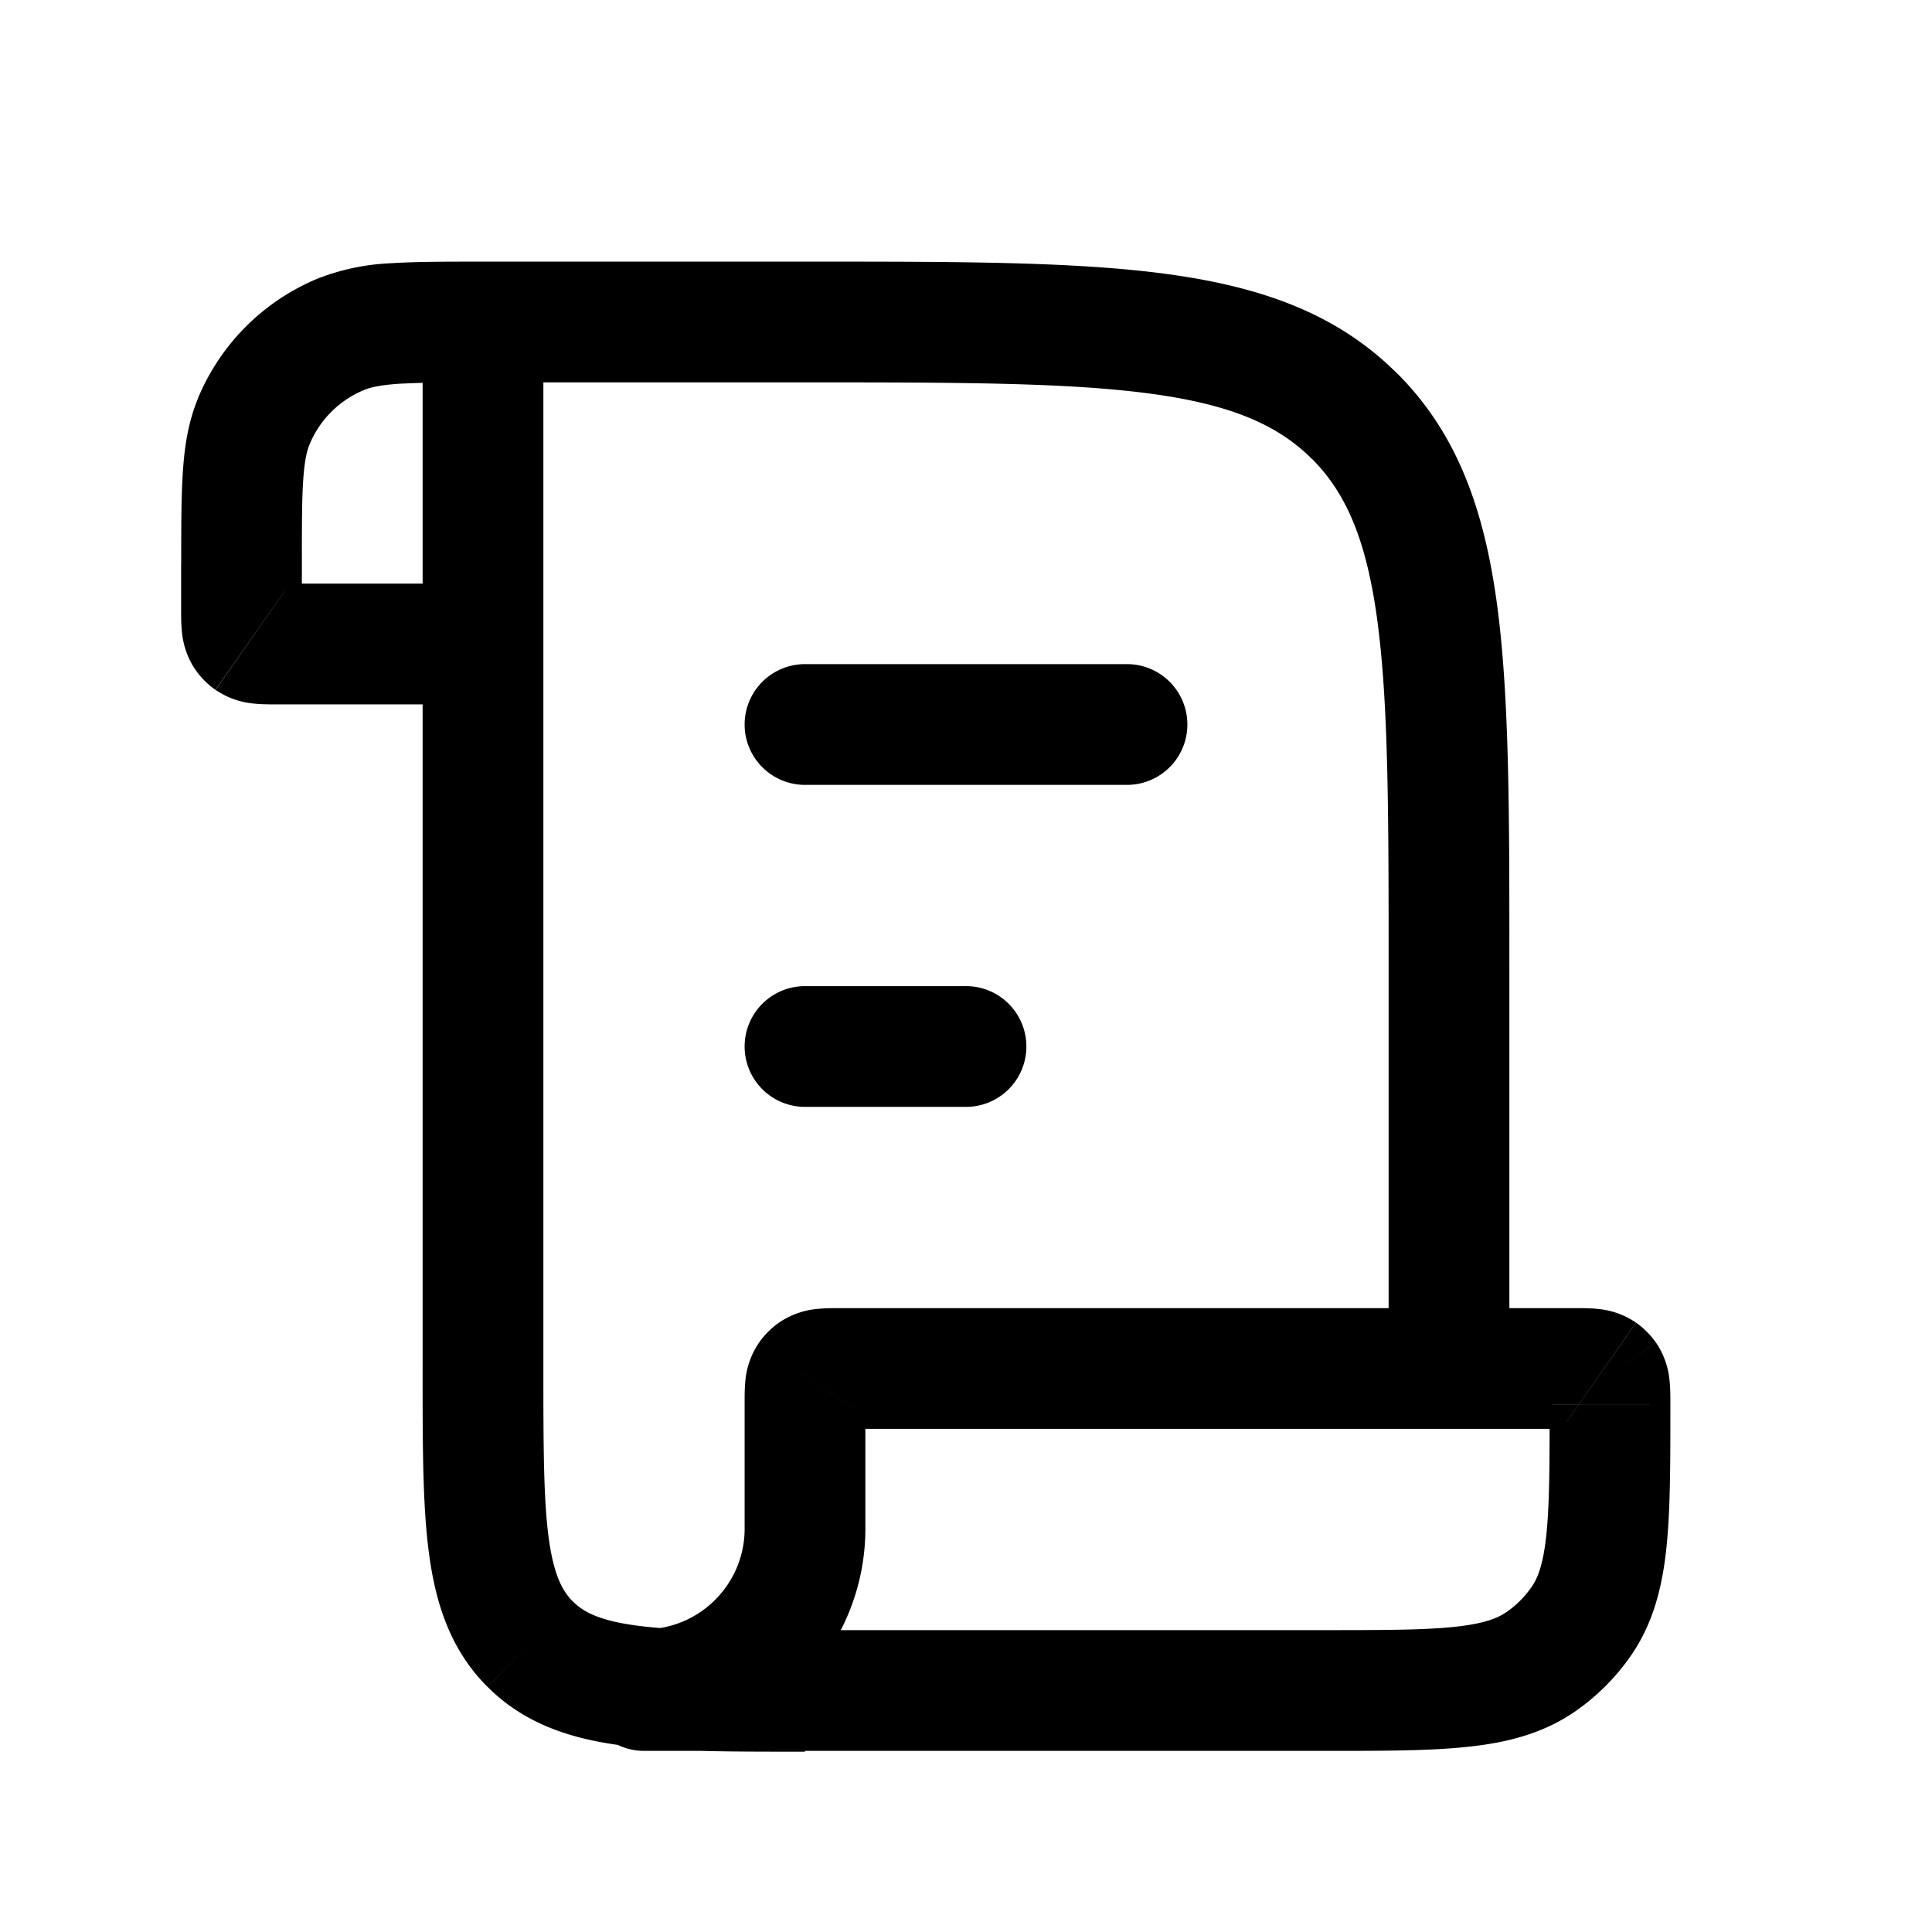 <svg xmlns="http://www.w3.org/2000/svg" width="24" height="24" fill="none">
    <path fill="currentColor" d="M10 8.25a.75.75 0 0 0 0 1.5zm4 1.5a.75.75 0 0 0 0-1.5zm-4 2.5a.75.75 0 0 0 0 1.5zm2 1.5a.75.75 0 0 0 0-1.5zM6 8v.75A.75.75 0 0 0 6.75 8zm2 13h-.75c0 .414.336.75.75.75zm2.045-3.893.616.428zm.062-.062.428.616zm9.531 3.102.615.43zm-.49.491.43.615zm.807-3.531-.615.43zm-.062-.062.43-.614zm-13.307 3.38.53-.531zm-3.48-12.47-.43.614zm-.06-.062.614-.43zM10 9.75h4v-1.5h-4zm0 4h2v-1.5h-2zM5.25 4v4h1.5V4zM6 7.25H3.444v1.5H6zm-2.25.306V7h-1.5v.556zM6 4.75h4v-1.5H6zM17.25 12v5h1.5v-5zm-12-8v13.01h1.5V4zm11.194 16.25H8v1.5h8.444zm-5.694-1.26v-1.547h-1.5v1.547zm-.307-1.24h9.113v-1.5h-9.113zM8.75 21v-.01h-1.5V21zm2-3.557v-.105l.002-.028a.558.558 0 0 1-.09.226l-1.233-.857a.999.999 0 0 0-.17.474c-.01.102-.009.216-.009.29zm-.307-1.193c-.074 0-.188-.001-.29.01a.999.999 0 0 0-.474.169l.856 1.232a.558.558 0 0 1-.225.09h.028l.105-.001zm.218 1.285a.503.503 0 0 1-.126.126l-.856-1.232a1 1 0 0 0-.25.25zm8.589-.09c0 .744-.001 1.244-.041 1.625-.039.367-.107.536-.185.647l1.229.86c.283-.405.396-.859.448-1.35.05-.477.049-1.07.049-1.783zm-2.806 4.305c.713 0 1.306.001 1.783-.05.491-.051.945-.164 1.35-.447l-.86-1.23c-.111.079-.28.147-.647.186-.38.04-.88.041-1.626.041zm2.58-2.033a1.25 1.25 0 0 1-.307.307l.86 1.229a2.75 2.75 0 0 0 .676-.676zm1.726-2.273c0-.074.001-.19-.01-.291a.999.999 0 0 0-.17-.477l-1.23.86a.56.56 0 0 1-.091-.226v.029l.001.105zm-1.194.306h.105l.029.002a.56.56 0 0 1-.227-.092l.86-1.23a.999.999 0 0 0-.476-.17c-.102-.011-.217-.01-.291-.01zm1.013-1.074a1.005 1.005 0 0 0-.245-.245l-.86 1.229a.5.5 0 0 1-.124-.123zM5.25 17.01c0 .922-.002 1.688.08 2.294.084.628.27 1.195.725 1.65l1.061-1.06c-.13-.13-.237-.328-.3-.79-.064-.482-.066-1.13-.066-2.094zM10 20.26c-.964 0-1.612-.002-2.095-.067-.461-.062-.659-.169-.789-.3l-1.06 1.061c.455.456 1.022.642 1.65.726.606.082 1.372.08 2.294.08zm0-15.51c1.907 0 3.262.002 4.29.14 1.005.135 1.585.389 2.008.812l1.06-1.06c-.748-.75-1.697-1.081-2.869-1.239-1.15-.155-2.625-.153-4.489-.153zM18.75 12c0-1.864.002-3.338-.153-4.489-.158-1.172-.49-2.121-1.238-2.87l-1.06 1.06c.422.424.676 1.004.811 2.01.138 1.028.14 2.382.14 4.289zm-9.5 6.99c0 .69-.56 1.25-1.25 1.25v1.5a2.75 2.75 0 0 0 2.75-2.75zM3.444 7.25H3.34l-.029-.002a.558.558 0 0 1 .227.092l-.86 1.23a1 1 0 0 0 .476.17c.102.011.217.01.291.01zm-1.194.306c0 .074-.001.19.01.291a1 1 0 0 0 .17.477l1.23-.86a.558.558 0 0 1 .092.226l-.001-.029-.001-.105zm1.287-.216a.5.5 0 0 1 .123.123l-1.23.86a1 1 0 0 0 .246.246zM6 3.25c-.456 0-.835 0-1.145.02a2.823 2.823 0 0 0-.907.19l.574 1.385c.077-.032.194-.061.435-.078A17.09 17.09 0 0 1 6 4.75zM3.75 7c0-.476 0-.796.017-1.043.017-.241.046-.358.078-.435L2.46 4.948c-.12.29-.167.59-.188.907-.021.31-.021.69-.021 1.145zm.198-3.54a2.75 2.75 0 0 0-1.489 1.488l1.386.574c.127-.307.37-.55.677-.677z"/>
</svg>
